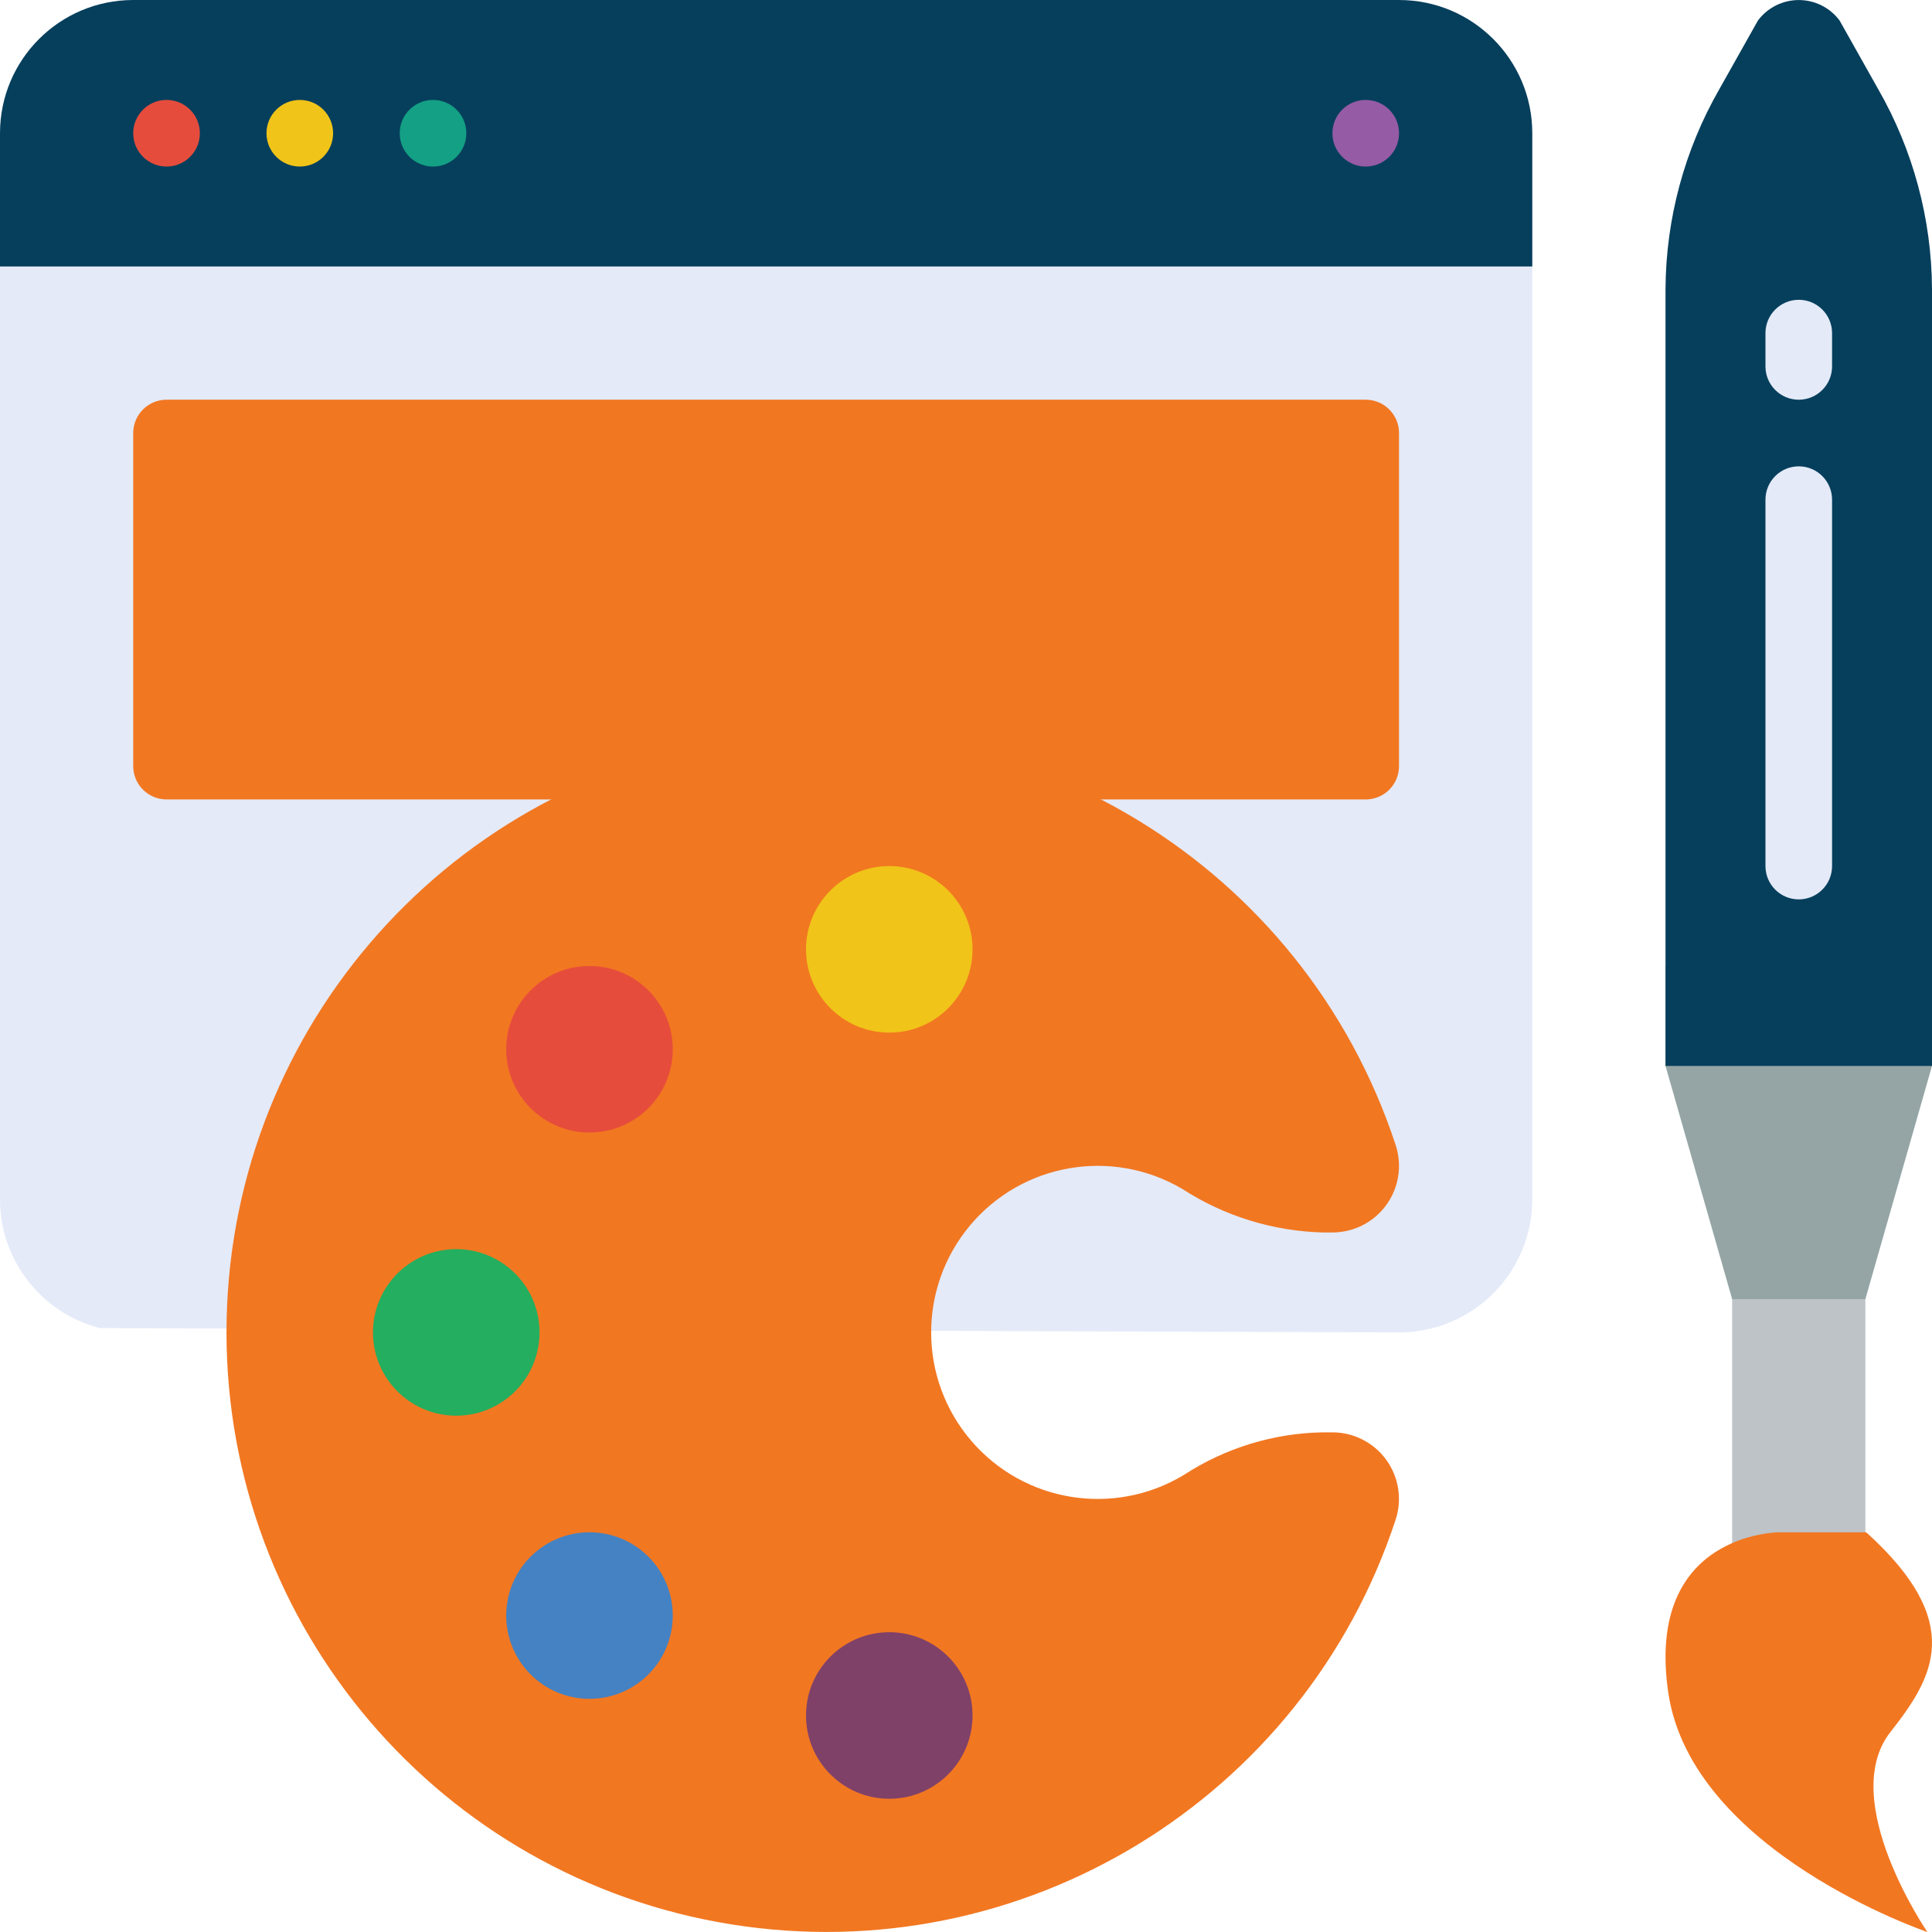 <?xml version="1.0" encoding="UTF-8" standalone="no"?>
<svg
   width="120"
   height="120"
   viewBox="0 0 120 120"
   fill="none"
   version="1.1"
   id="svg7682"
   sodipodi:docname="web-design.svg"
   inkscape:version="1.2 (dc2aedaf03, 2022-05-15)"
   xmlns:inkscape="http://www.inkscape.org/namespaces/inkscape"
   xmlns:sodipodi="http://sodipodi.sourceforge.net/DTD/sodipodi-0.dtd"
   xmlns="http://www.w3.org/2000/svg"
   xmlns:svg="http://www.w3.org/2000/svg">
  <sodipodi:namedview
     id="namedview7684"
     pagecolor="#ffffff"
     bordercolor="#000000"
     borderopacity="0.25"
     inkscape:showpageshadow="2"
     inkscape:pageopacity="0.0"
     inkscape:pagecheckerboard="0"
     inkscape:deskcolor="#d1d1d1"
     showgrid="false"
     inkscape:zoom="6.9083333"
     inkscape:cx="36.839566"
     inkscape:cy="60.072376"
     inkscape:window-width="1920"
     inkscape:window-height="1009"
     inkscape:window-x="-8"
     inkscape:window-y="-8"
     inkscape:window-maximized="1"
     inkscape:current-layer="svg7682" />
  <g
     clip-path="url(#clip0)"
     id="g7675">
    <path
       d="M107.586 70.344H115.862V105.517H107.586V70.344Z"
       fill="#BDC3C7"
       id="path7637" />
    <path
       d="M103.448 60V66.207L107.586 80.69H115.862L120 66.207V60H103.448Z"
       fill="#95A5A5"
       id="path7639" />
    <path
       d="M95.173 12.414V74.483C95.173 79.053 91.468 82.758 86.896 82.758L6.207 82.49C2.552 81.552 -0.003 78.257 2.21285e-06 74.483V12.414H95.173Z"
       fill="#E4EAF8"
       id="path7641" />
    <path
       d="M95.173 8.275V16.552H0V8.275C0 3.705 3.705 0 8.275 0H86.896C91.468 0 95.173 3.705 95.173 8.275Z"
       fill="#302C3F"
       id="path7643"
       style="fill:#063f5c;fill-opacity:1" />
    <path
       d="M12.414 8.275C12.414 9.419 11.487 10.345 10.345 10.345C9.202 10.345 8.275 9.419 8.275 8.275C8.275 7.133 9.202 6.207 10.345 6.207C11.487 6.207 12.414 7.133 12.414 8.275Z"
       fill="#E64C3C"
       id="path7645" />
    <path
       d="M20.69 8.275C20.69 9.419 19.763 10.345 18.621 10.345C17.478 10.345 16.552 9.419 16.552 8.275C16.552 7.133 17.478 6.207 18.621 6.207C19.763 6.207 20.69 7.133 20.69 8.275Z"
       fill="#F0C419"
       id="path7647" />
    <path
       d="M28.965 8.275C28.965 9.419 28.039 10.345 26.896 10.345C25.754 10.345 24.827 9.419 24.827 8.275C24.827 7.133 25.754 6.207 26.896 6.207C28.039 6.207 28.965 7.133 28.965 8.275Z"
       fill="#14A085"
       id="path7649" />
    <path
       d="M86.897 8.275C86.897 9.419 85.97 10.345 84.827 10.345C83.685 10.345 82.758 9.419 82.758 8.275C82.758 7.133 83.685 6.207 84.827 6.207C85.97 6.207 86.897 7.133 86.897 8.275Z"
       fill="#955BA5"
       id="path7651" />
    <path
       d="M82.758 49.655H84.827C85.97 49.655 86.896 48.729 86.896 47.586V26.896C86.896 25.754 85.97 24.827 84.827 24.827H10.345C9.202 24.827 8.275 25.754 8.275 26.896V47.586C8.275 48.729 9.202 49.655 10.345 49.655H82.758Z"
       fill="#0aacca"
       id="path7653"
       style="fill:#f27721;fill-opacity:1" />
    <path
       d="M82.183 88.965H82.758C84.082 88.967 85.324 89.601 86.102 90.671C86.88 91.743 87.098 93.12 86.689 94.379C80.978 111.761 63.487 122.418 45.422 119.526C27.357 116.634 14.068 101.048 14.068 82.753C14.068 64.458 27.357 48.872 45.422 45.98C63.487 43.088 80.978 53.745 86.689 71.127C87.102 72.386 86.885 73.768 86.107 74.841C85.33 75.915 84.085 76.55 82.758 76.551H82.189C79.075 76.473 76.043 75.536 73.428 73.843C69.069 71.278 63.494 72.239 60.248 76.117C57.002 79.995 57.035 85.652 60.326 89.49C63.617 93.33 69.203 94.227 73.531 91.611C76.109 89.932 79.108 89.014 82.183 88.965Z"
       fill="#1dd5df"
       id="path7655"
       style="fill:#f27721;fill-opacity:1" />
    <path
       d="M33.511 82.758C33.511 85.616 31.196 87.931 28.338 87.931C25.482 87.931 23.166 85.616 23.166 82.758C23.166 79.902 25.482 77.586 28.338 77.586C31.196 77.586 33.511 79.902 33.511 82.758Z"
       fill="#24AE5F"
       id="path7657" />
    <path
       d="M41.786 100.345C41.786 103.202 39.471 105.517 36.615 105.517C33.758 105.517 31.442 103.202 31.442 100.345C31.442 97.488 33.758 95.173 36.615 95.173C39.471 95.173 41.786 97.488 41.786 100.345Z"
       fill="#4482C3"
       id="path7659" />
    <path
       d="M60.407 106.552C60.407 109.408 58.092 111.725 55.236 111.725C52.378 111.725 50.063 109.408 50.063 106.552C50.063 103.695 52.378 101.379 55.236 101.379C58.092 101.379 60.407 103.695 60.407 106.552Z"
       fill="#804169"
       id="path7661" />
    <path
       d="M41.786 65.173C41.786 68.029 39.471 70.344 36.615 70.344C33.758 70.344 31.442 68.029 31.442 65.173C31.442 62.315 33.758 60 36.615 60C39.471 60 41.786 62.315 41.786 65.173Z"
       fill="#E64C3C"
       id="path7663" />
    <path
       d="M60.407 58.965C60.407 61.822 58.092 64.138 55.236 64.138C52.378 64.138 50.063 61.822 50.063 58.965C50.063 56.109 52.378 53.793 55.236 53.793C58.092 53.793 60.407 56.109 60.407 58.965Z"
       fill="#F0C419"
       id="path7665" />
    <path
       d="M120 66.207H103.448V17.946C103.472 13.589 104.625 9.312 106.794 5.533L109.188 1.276C109.785 0.474 110.725 0.002 111.725 0.002C112.723 0.002 113.665 0.474 114.261 1.276L116.655 5.533C118.824 9.312 119.976 13.589 120 17.946V66.207Z"
       fill="#302C3F"
       id="path7667"
       style="fill:#063f5c;fill-opacity:1" />
    <path
       d="M110.514 95.173C110.514 95.173 102.178 95.173 103.616 105.104C105.054 115.034 119.713 120 119.713 120C119.713 120 114.095 111.817 117.414 107.586C120.069 104.202 122.145 100.814 115.914 95.173"
       fill="#1dd5df"
       id="path7669"
       style="fill:#f27721;fill-opacity:1" />
    <path
       d="M111.725 28.965C110.581 28.965 109.656 29.892 109.656 31.034V53.793C109.656 54.936 110.581 55.862 111.725 55.862C112.867 55.862 113.793 54.936 113.793 53.793V31.034C113.793 29.892 112.867 28.965 111.725 28.965Z"
       fill="#E4EAF8"
       id="path7671" />
    <path
       d="M111.725 18.621C110.581 18.621 109.656 19.547 109.656 20.69V22.758C109.656 23.902 110.581 24.827 111.725 24.827C112.867 24.827 113.793 23.902 113.793 22.758V20.69C113.793 19.547 112.867 18.621 111.725 18.621Z"
       fill="#E4EAF8"
       id="path7673" />
  </g>
  <defs
     id="defs7680">
    <clipPath
       id="clip0">
      <rect
         width="120"
         height="120"
         fill="white"
         id="rect7677" />
    </clipPath>
  </defs>
</svg>
